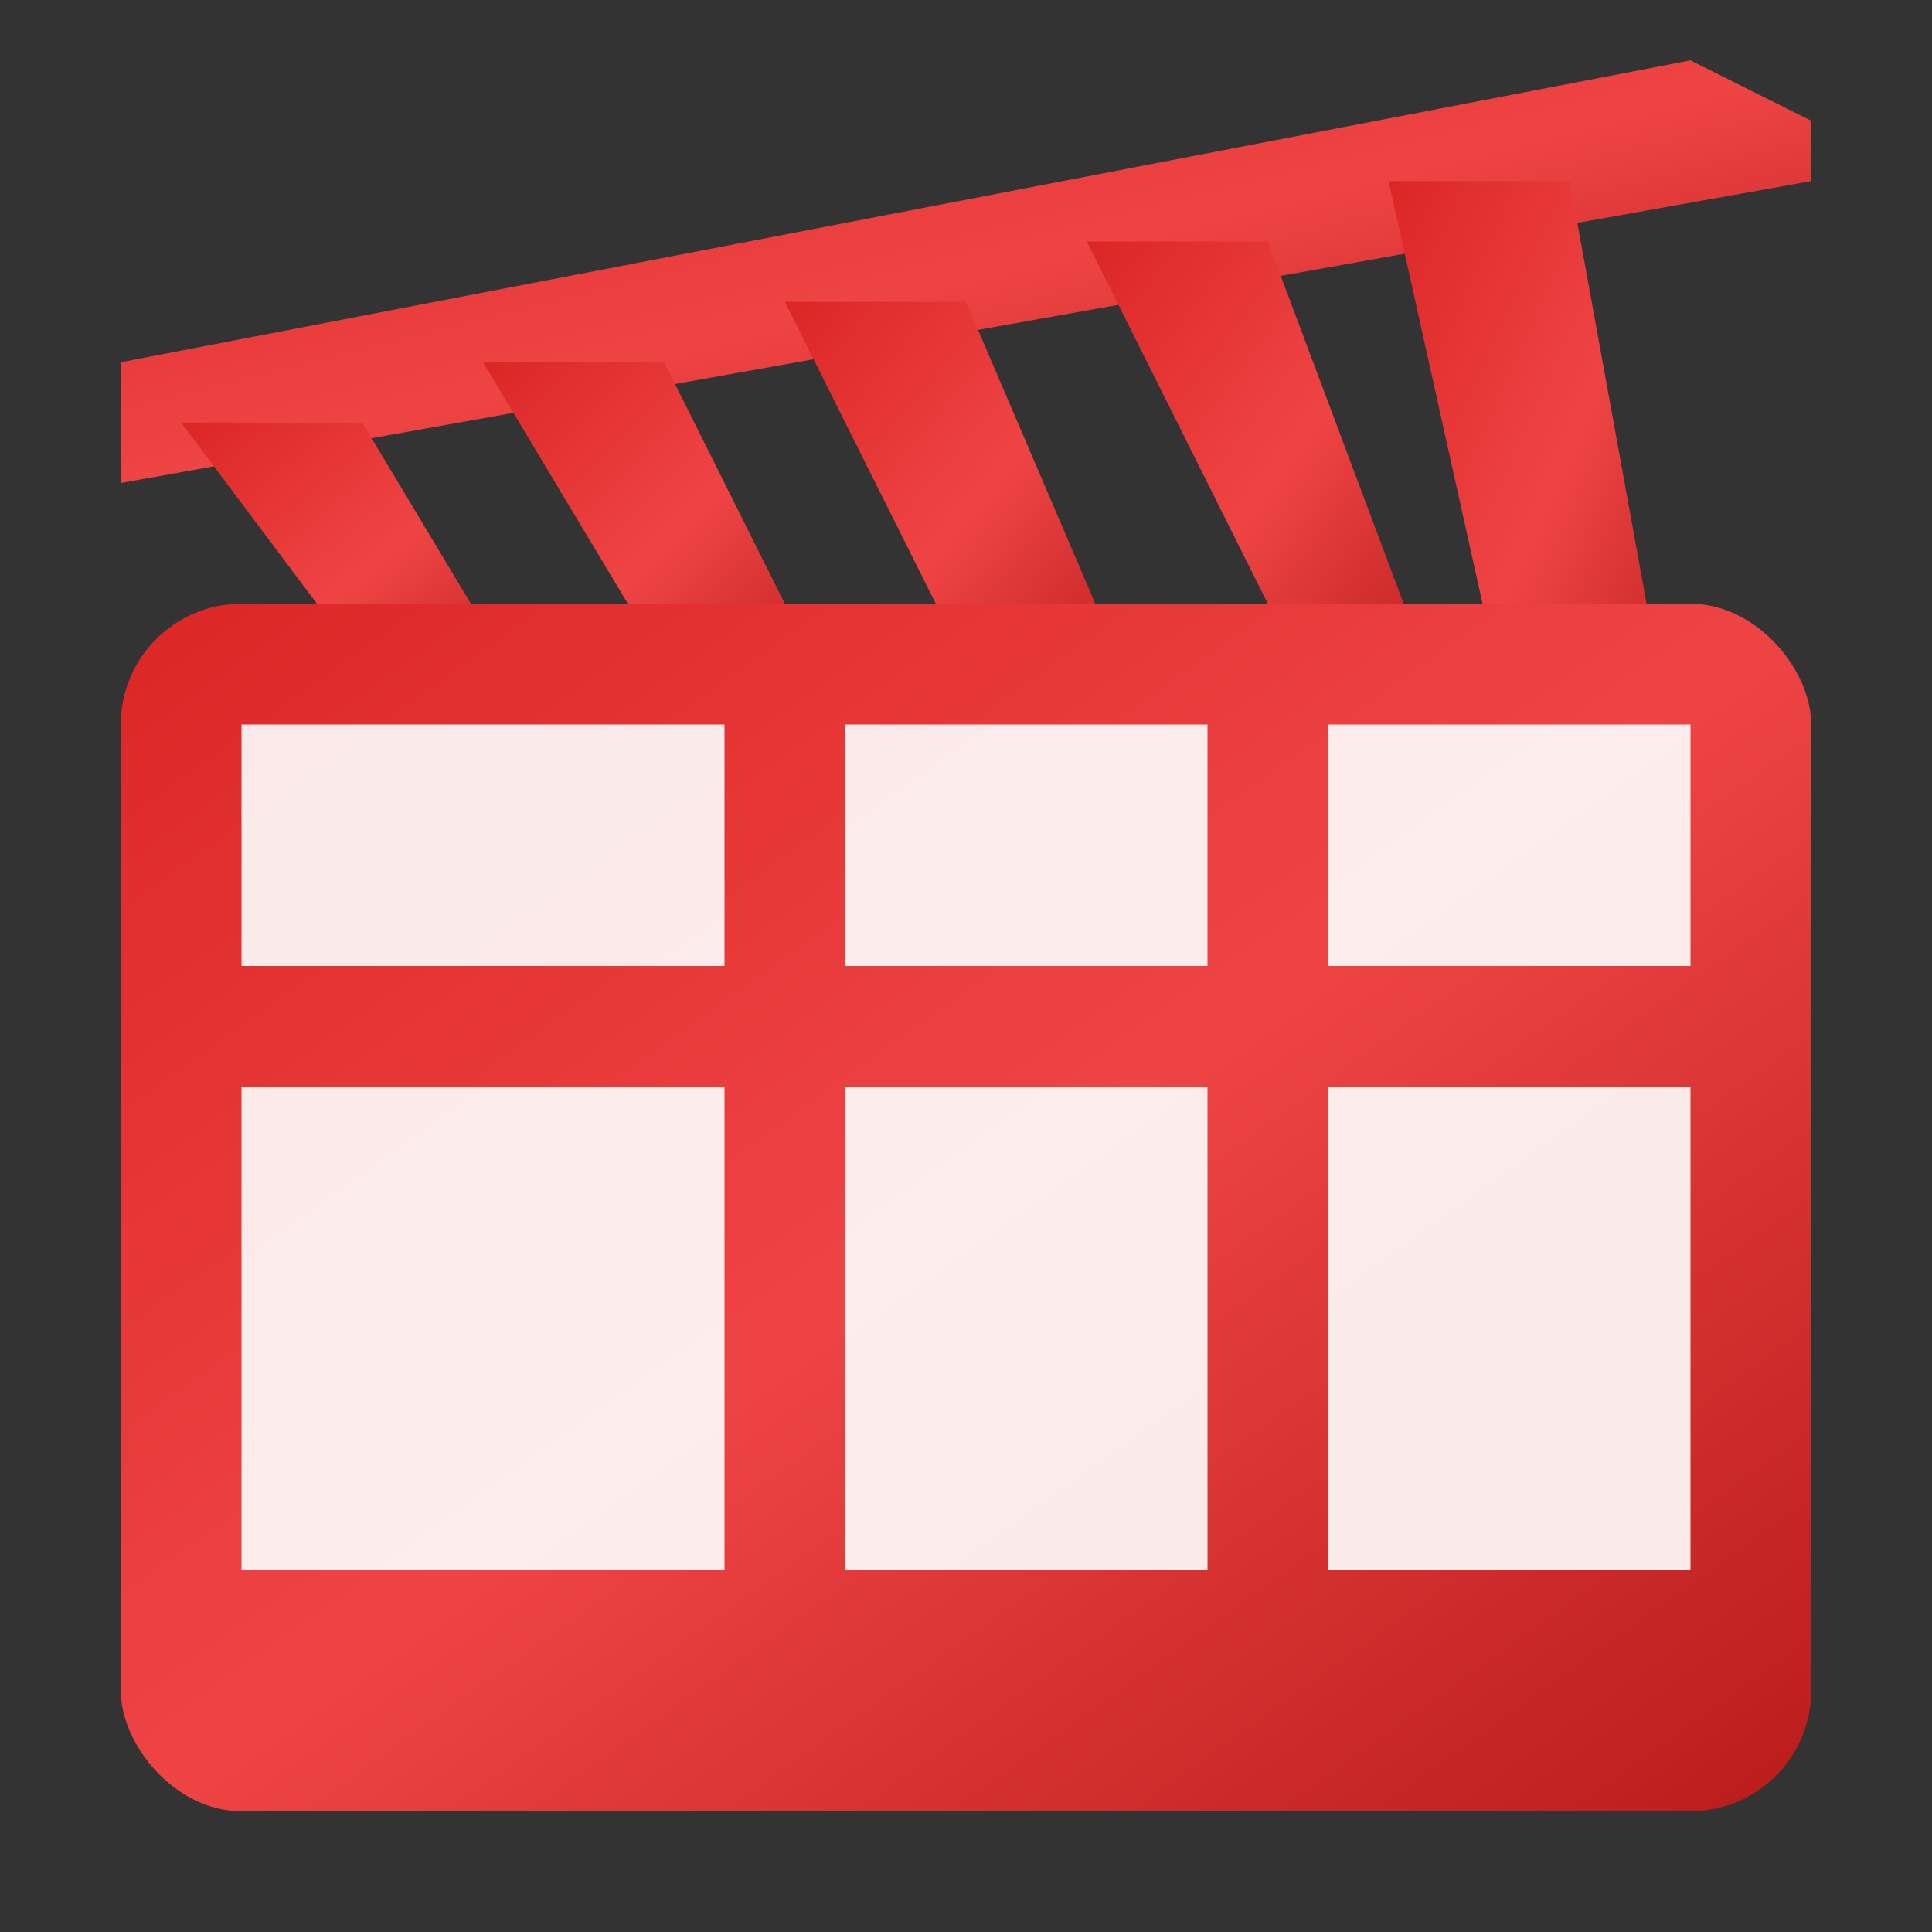 <svg xmlns="http://www.w3.org/2000/svg" viewBox="0 0 32 32" width="32" height="32">
  <rect x="0" y="0" width="32" height="32" fill="#333333" stroke="none"/>
  <defs>
    <linearGradient id="clapperGradient" x1="0%" y1="0%" x2="100%" y2="100%">
      <stop offset="0%" style="stop-color:#dc2626"/>
      <stop offset="50%" style="stop-color:#ef4444"/>
      <stop offset="100%" style="stop-color:#b91c1c"/>
    </linearGradient>
  </defs>
  
  <!-- Claqueta simplificada para favicon -->
  <path fill="url(#clapperGradient)" d="M2 8l28-5v-1L28 1 2 6v2z"/>
  <path fill="url(#clapperGradient)" d="M26 3l2 11-3-2-2-9z"/>
  <path fill="url(#clapperGradient)" d="M21 4l3 8-3-2-3-6z"/>
  <path fill="url(#clapperGradient)" d="M16 5l3 7-3-1-3-6z"/>
  <path fill="url(#clapperGradient)" d="M11 6l3 6-3-1-3-5z"/>
  <path fill="url(#clapperGradient)" d="M6 7l3 5-3-1-3-4z"/>
  
  <!-- Cuerpo principal -->
  <rect x="2" y="10" width="28" height="20" rx="2" fill="url(#clapperGradient)"/>
  
  <!-- Detalles internos simplificados -->
  <rect x="4" y="12" width="8" height="4" fill="#ffffff" opacity="0.9"/>
  <rect x="4" y="18" width="8" height="8" fill="#ffffff" opacity="0.9"/>
  <rect x="14" y="12" width="6" height="4" fill="#ffffff" opacity="0.9"/>
  <rect x="14" y="18" width="6" height="8" fill="#ffffff" opacity="0.9"/>
  <rect x="22" y="12" width="6" height="4" fill="#ffffff" opacity="0.9"/>
  <rect x="22" y="18" width="6" height="8" fill="#ffffff" opacity="0.9"/>
</svg>